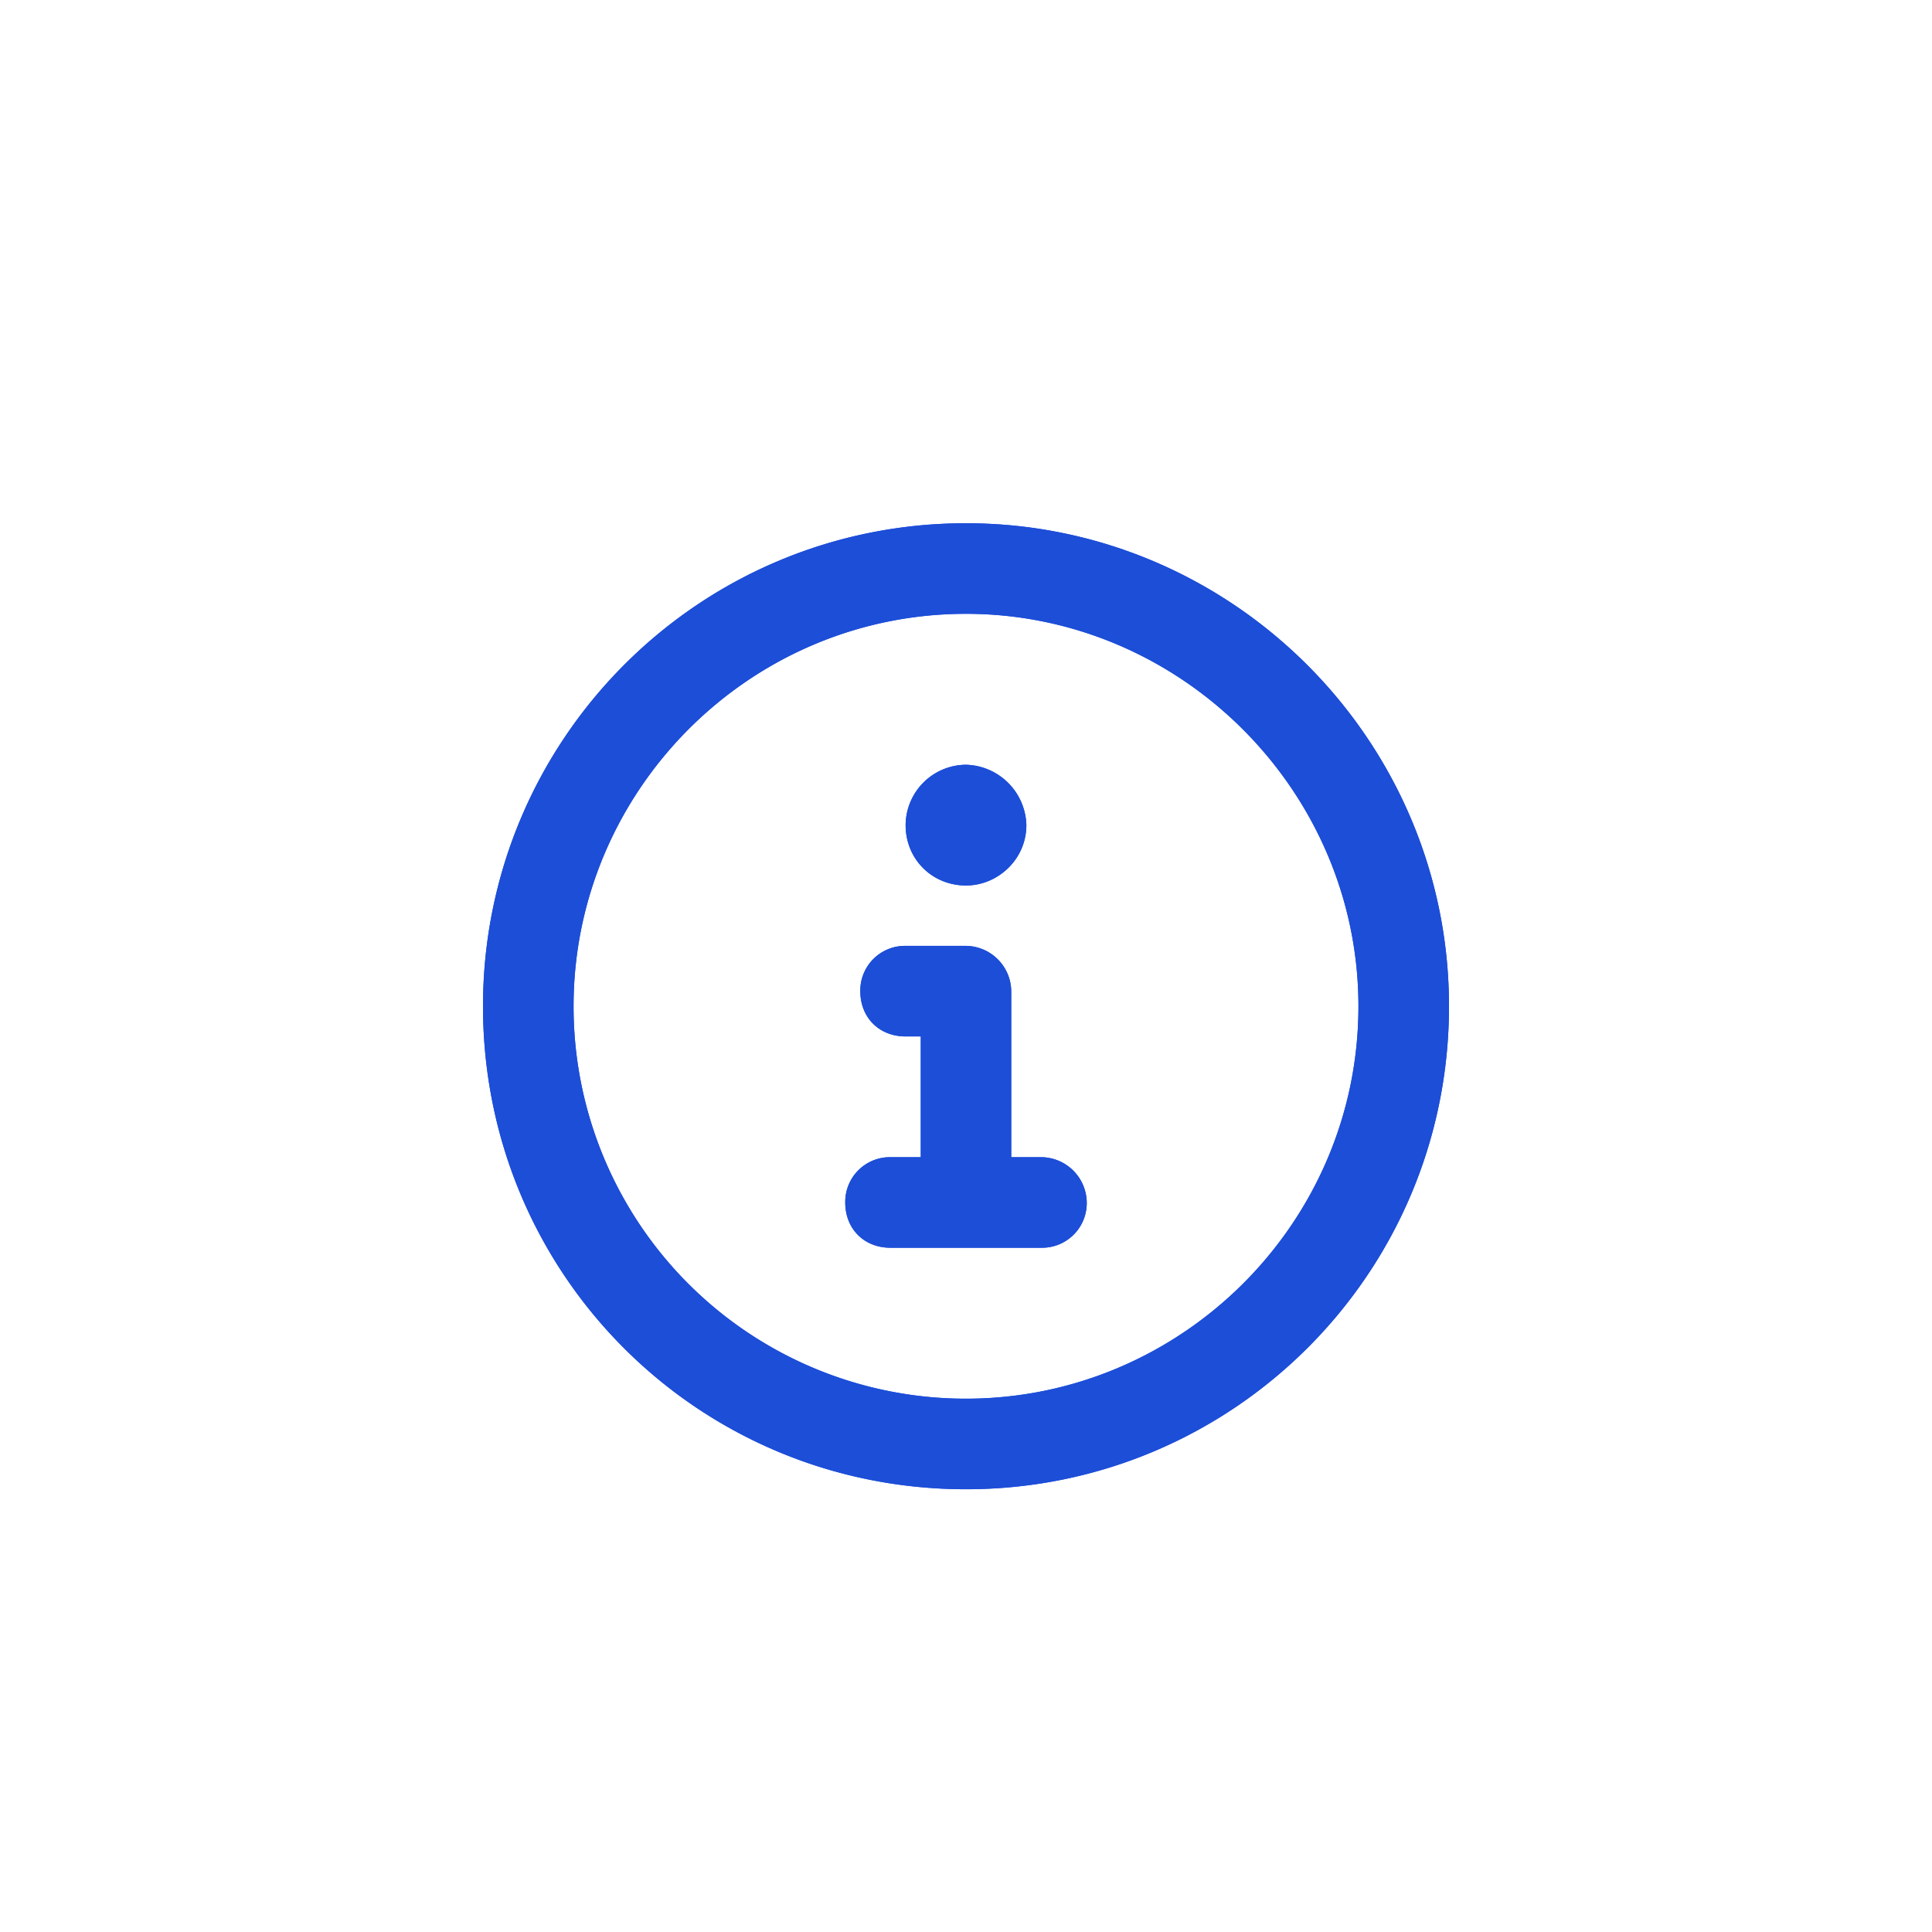 <svg width="24" height="24" fill="none" xmlns="http://www.w3.org/2000/svg"><path d="M12 6.5c-3.328 0-6 2.695-6 6 0 3.328 2.672 6 6 6 3.305 0 6-2.672 6-6 0-3.305-2.695-6-6-6Zm0 10.875A4.871 4.871 0 0 1 7.125 12.5c0-2.672 2.18-4.875 4.875-4.875 2.672 0 4.875 2.203 4.875 4.875 0 2.695-2.203 4.875-4.875 4.875Zm.938-3h-.376v-2.063A.57.57 0 0 0 12 11.75h-.75a.555.555 0 0 0-.563.563c0 .328.235.562.563.562h.188v1.5h-.376a.555.555 0 0 0-.562.563c0 .328.234.562.563.562h1.874a.555.555 0 0 0 .563-.563.57.57 0 0 0-.563-.562ZM12 11c.398 0 .75-.328.75-.75A.771.771 0 0 0 12 9.5a.755.755 0 0 0-.75.75c0 .422.328.75.75.75Z" fill="#1D4ED8"/><path d="M12 6.5c-3.328 0-6 2.695-6 6 0 3.328 2.672 6 6 6 3.305 0 6-2.672 6-6 0-3.305-2.695-6-6-6Zm0 10.875A4.871 4.871 0 0 1 7.125 12.5c0-2.672 2.18-4.875 4.875-4.875 2.672 0 4.875 2.203 4.875 4.875 0 2.695-2.203 4.875-4.875 4.875Zm.938-3h-.376v-2.063A.57.57 0 0 0 12 11.75h-.75a.555.555 0 0 0-.563.563c0 .328.235.562.563.562h.188v1.5h-.376a.555.555 0 0 0-.562.563c0 .328.234.562.563.562h1.874a.555.555 0 0 0 .563-.563.57.57 0 0 0-.563-.562ZM12 11c.398 0 .75-.328.75-.75A.771.771 0 0 0 12 9.5a.755.755 0 0 0-.75.75c0 .422.328.75.75.75Z" fill="#1D4ED8"/></svg>